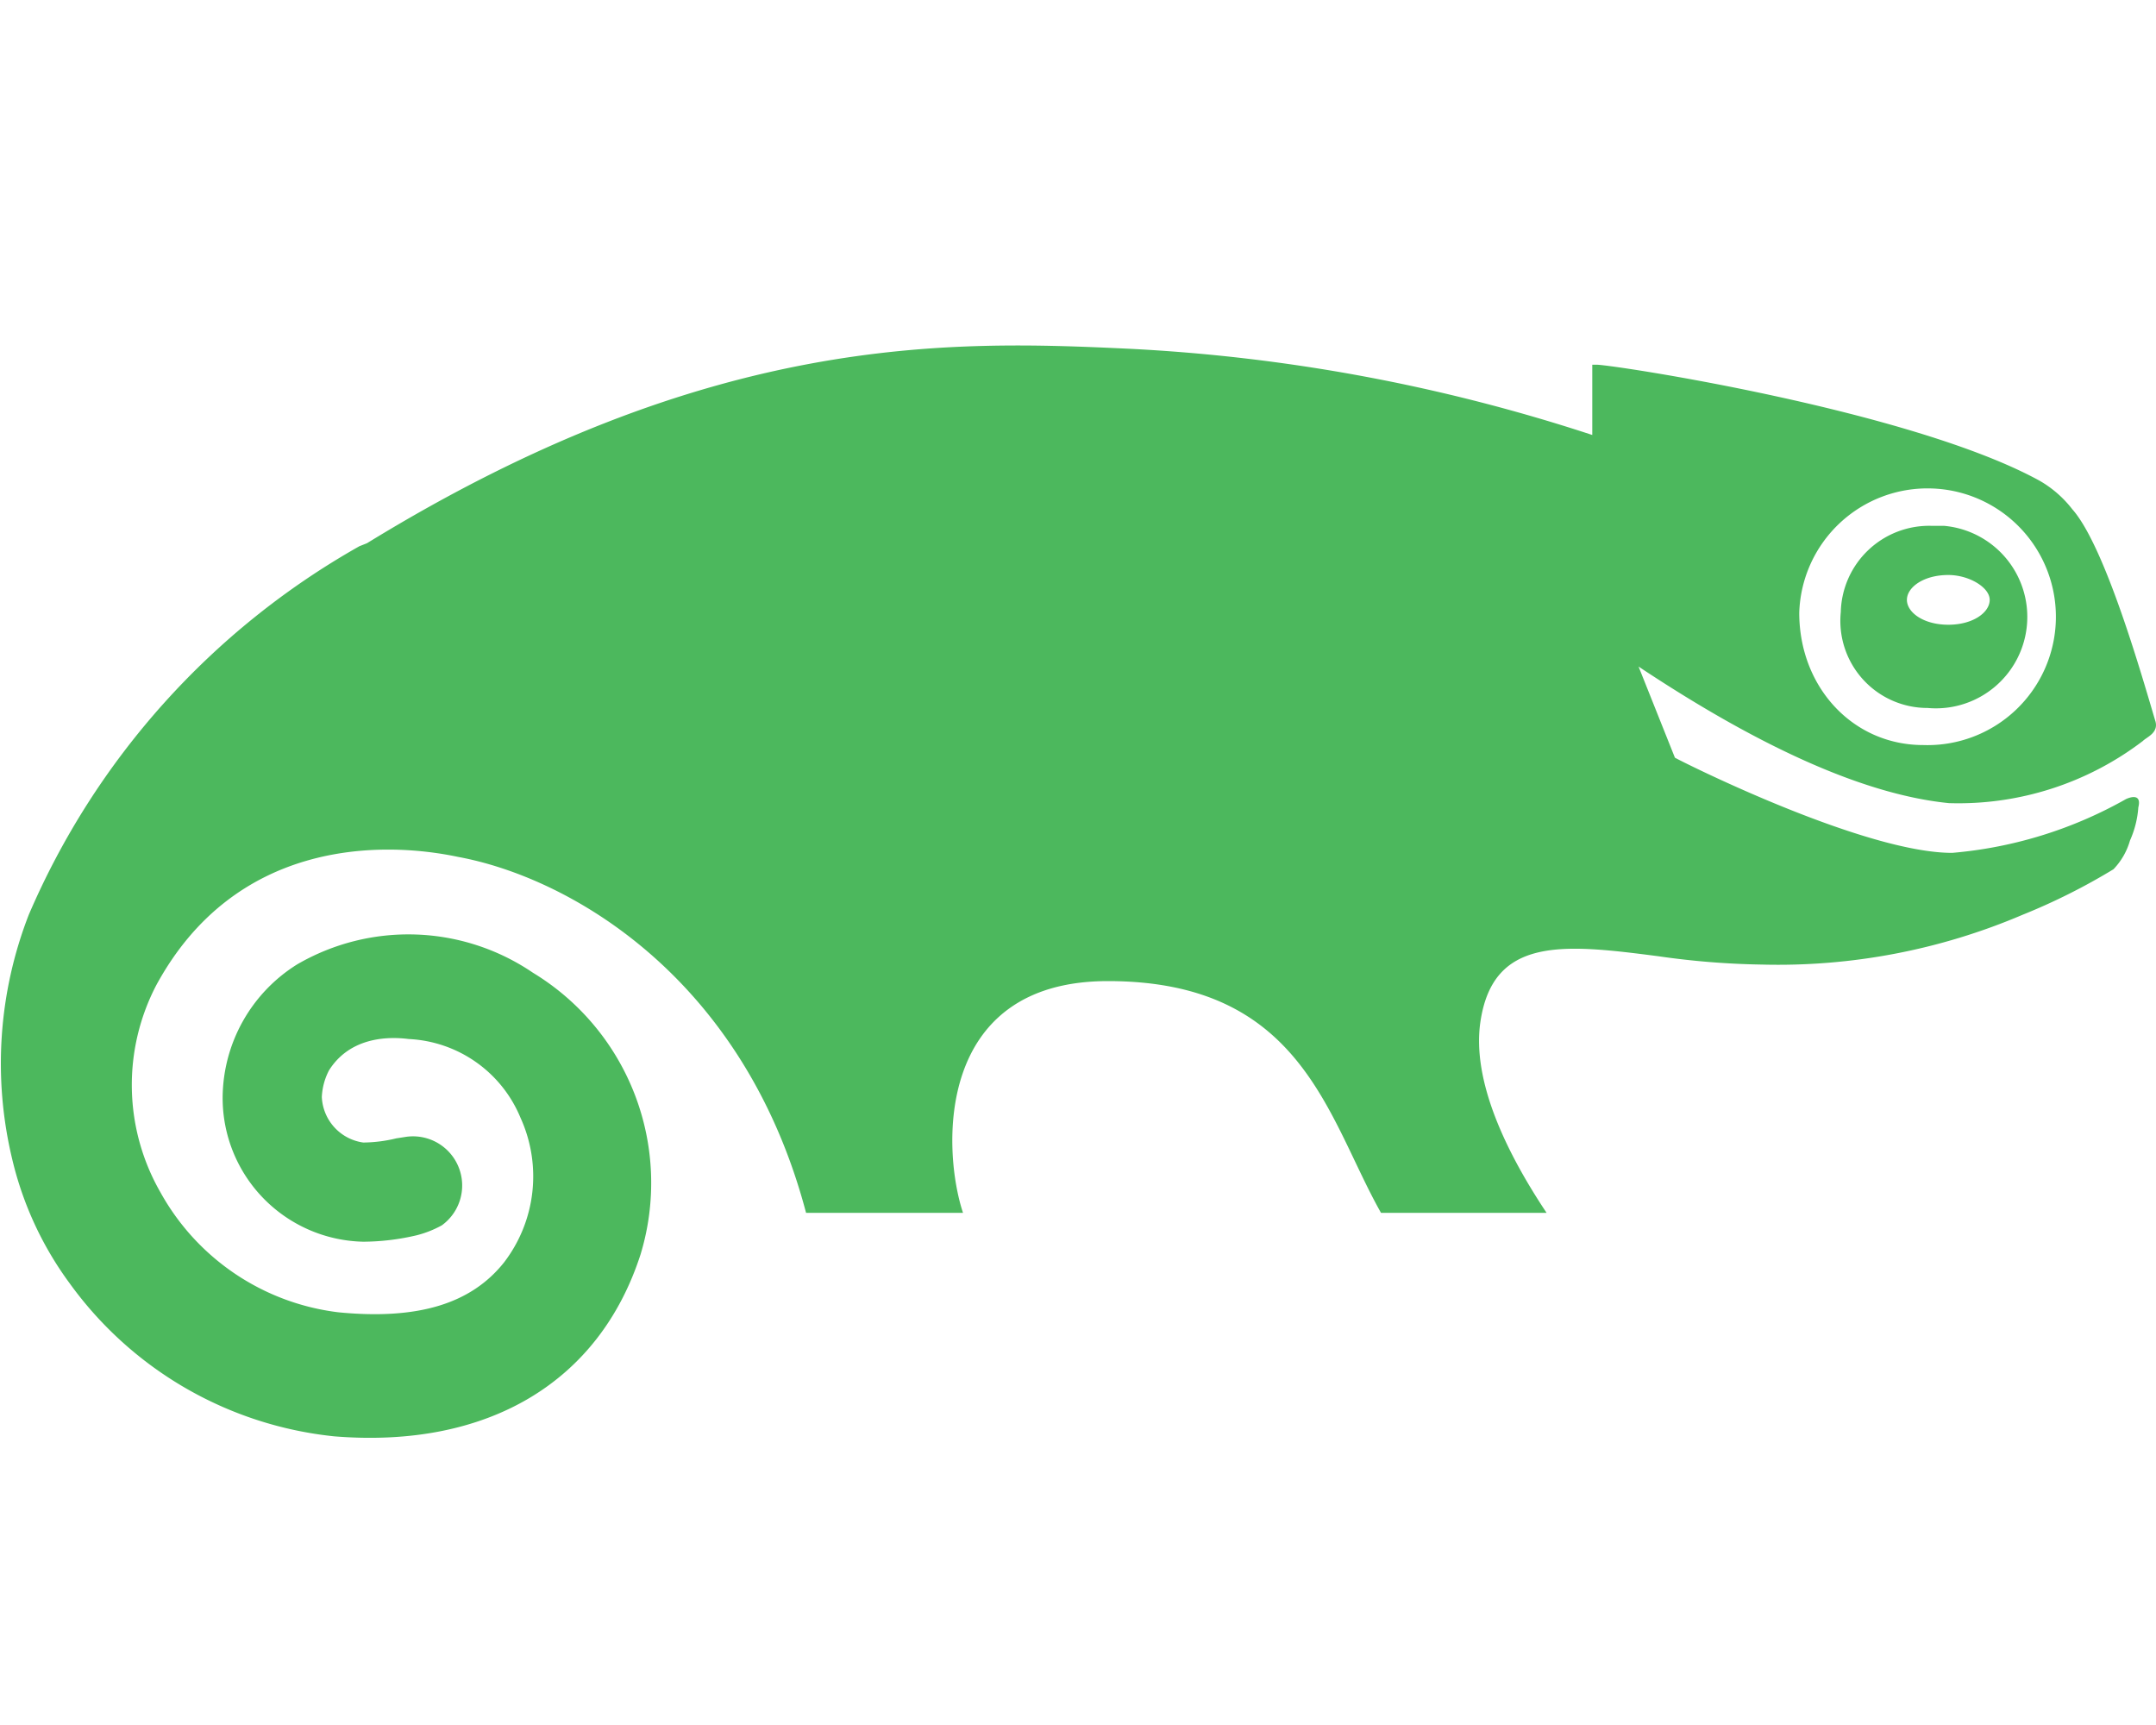 <svg id="SUSE" xmlns="http://www.w3.org/2000/svg" viewBox="0 0 150 120"><defs><style>.cls-1{fill:#4cb85d;}.cls-2{fill:none;}</style></defs><title>suse</title><g id="Layer_2" data-name="Layer 2"><g id="Layer_1-2" data-name="Layer 1-2"><path class="cls-1" d="M134.11,49.25a6.36,6.36,0,1,0,1.15-12.67h-.86a6.15,6.15,0,0,0-6.33,6h0A6.06,6.06,0,0,0,134.11,49.25ZM135.55,40c1.44,0,2.88.86,2.88,1.73s-1.15,1.73-2.88,1.73-2.88-.86-2.88-1.73S133.82,40,135.55,40Z"/><path class="cls-1" d="M149.08,51.55c.29-.29,1.15-.58.86-1.44-.86-2.88-3.46-12.09-5.76-14.68a7.76,7.76,0,0,0-2.3-2c-8.93-4.89-29.66-8.06-30.81-8.06h-.29v4.89a122.76,122.76,0,0,0-32.25-6c-12.38-.58-29.08-1.15-53,13.53L25,38A53.8,53.8,0,0,0,2,63.64a28.52,28.52,0,0,0-1.15,17,23.77,23.77,0,0,0,4,8.64A26,26,0,0,0,23.26,99.92c10.65.86,18.43-3.74,21.31-12.67a17.1,17.1,0,0,0-7.49-19.58,15.4,15.4,0,0,0-16.41-.58,11,11,0,0,0-5.18,9.21,10,10,0,0,0,9.79,10.08A16.53,16.53,0,0,0,29,85.93a7.32,7.32,0,0,0,1.74-.69h0a3.42,3.42,0,0,0-2.53-6.15l-.64.1h0a10,10,0,0,1-2.3.29,3.35,3.35,0,0,1-2.88-3.17h0a4.44,4.44,0,0,1,.5-1.85c1.26-2,3.49-2.44,5.55-2.18a8.87,8.87,0,0,1,7.77,5.47,9.84,9.84,0,0,1-1.15,10.08c-2.3,2.88-6,4-11.52,3.46a16.41,16.41,0,0,1-12.38-8.35,15,15,0,0,1-.29-14.4c5.47-10.08,15.55-10.08,21-8.93C39.67,61.05,51.76,68,56.08,84.37H67c-1.44-4.32-2-16.12,10.08-16.12,13.53,0,15.26,9.5,19,16.12h11.52c-2.88-4.32-5.18-9.21-4.61-13.24.86-6,5.76-5.47,12.38-4.61a56.09,56.09,0,0,0,7.2.58,43.33,43.33,0,0,0,18.14-3.46,43.34,43.34,0,0,0,6.33-3.17,4.75,4.75,0,0,0,1.15-2h0a6.78,6.78,0,0,0,.58-2.3c.29-1.15-.86-.58-.86-.58a29.68,29.68,0,0,1-12.09,3.74c-6,0-18.14-6-19.29-6.62h0L114,46.37q13,8.64,21.59,9.5A21.16,21.16,0,0,0,149.08,51.55Zm-23.9-8.93a8.93,8.93,0,1,1,8.64,9.21h0C128.92,51.84,125.18,47.81,125.18,42.63Z"/></g></g><rect class="cls-2" y="-0.12" width="150" height="10"/><rect class="cls-2" y="110" width="150" height="10"/></svg>